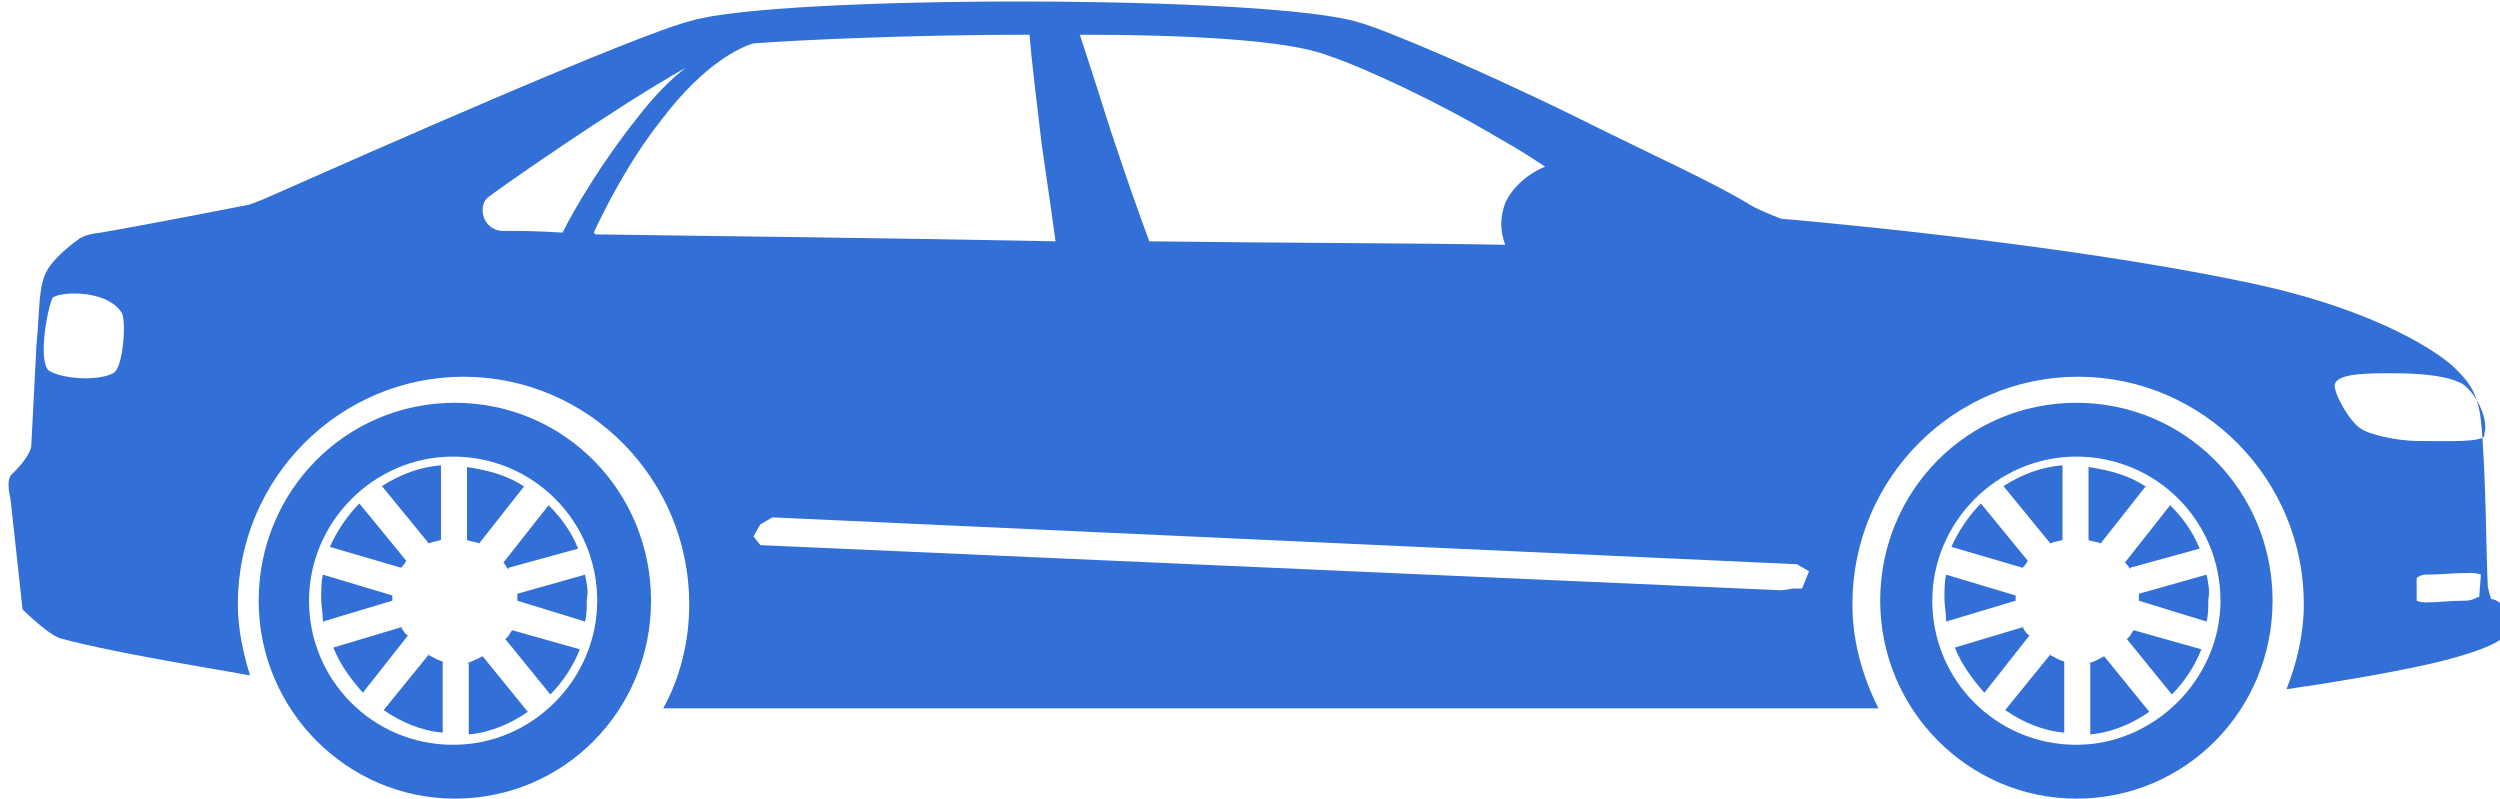<svg xmlns="http://www.w3.org/2000/svg" width="144" height="46" viewBox="0 0 144 46"><path fill="#326fd6" d="m118 37.7c.3.1.5.3.9.4v4.1c-1.2-.1-2.4-.6-3.4-1.3l2.6-3.2m-1.5-1.6l-4 1.2c.4 1 1 1.8 1.7 2.6l2.6-3.3c-.2-.1-.3-.3-.4-.5m1.6-4.8c.2-.1.4-.1.7-.2v-4.3c-1.2.1-2.3.5-3.4 1.2l2.7 3.3m-2 3.3c0-.1 0-.2 0-.3l-4-1.2c-.1.4-.1.9-.1 1.4 0 .4.1.8.1 1.3l4-1.2m.7-2.3l-2.7-3.3c-.7.7-1.3 1.6-1.7 2.5l4.1 1.2c.1-.1.2-.2.3-.4m5.9.4l4-1.1c-.4-1-1-1.8-1.7-2.5l-2.6 3.3c.1.1.2.2.3.4m8.2 1.8c0 6.3-5 11.4-11.3 11.4-6.2 0-11.3-5.1-11.3-11.4 0-6.3 5-11.4 11.3-11.4 6.3 0 11.3 5.1 11.3 11.4m-3 0c0-4.6-3.7-8.3-8.3-8.3s-8.3 3.8-8.3 8.3c0 4.6 3.7 8.3 8.3 8.3 4.5 0 8.3-3.8 8.3-8.3m-.8-1.5l-3.9 1.1c0 .1 0 .2 0 .4l3.9 1.2c.1-.4.1-.8.1-1.3.1-.4 0-.9-.1-1.4m-4.6 3.7l2.6 3.2c.7-.7 1.3-1.6 1.7-2.6l-3.9-1.1c-.1.1-.2.4-.4.5m-2.1 1.4v4.1c1.2-.1 2.4-.6 3.4-1.3l-2.6-3.2c-.2.1-.5.3-.9.4m3.4-10.1c-1-.7-2.1-1-3.4-1.2v4.2c.2.1.5.1.7.2l2.6-3.3m-99 9.7c.3.1.5.3.9.4v4.1c-1.2-.1-2.4-.6-3.4-1.3l2.6-3.2m-1.5-1.6l-4 1.2c.4 1 1 1.8 1.7 2.6l2.6-3.3c-.2-.1-.3-.3-.4-.5m1.6-4.8c.2-.1.4-.1.7-.2v-4.3c-1.2.1-2.3.5-3.4 1.2l2.7 3.3m-2.1 3.3c0-.1 0-.2 0-.3l-4-1.2c-.1.4-.1.9-.1 1.4 0 .4.1.8.1 1.3l4-1.2m.8-2.3l-2.7-3.3c-.7.7-1.3 1.6-1.7 2.5l4.1 1.2c.1-.1.2-.2.3-.4m5.9.4l4-1.1c-.4-1-1-1.8-1.7-2.5l-2.6 3.3c.1.1.1.2.3.4m8.2 1.8c0 6.3-5 11.4-11.3 11.4-6.2 0-11.3-5.1-11.3-11.4 0-6.3 5-11.4 11.3-11.4s11.3 5.1 11.3 11.4m-3.1 0c0-4.6-3.7-8.3-8.3-8.3s-8.3 3.8-8.3 8.3c0 4.6 3.7 8.3 8.3 8.3s8.3-3.8 8.3-8.3m-.7-1.5l-3.9 1.1c0 .1 0 .2 0 .4l3.9 1.2c.1-.4.1-.8.1-1.3.1-.4 0-.9-.1-1.4m-4.6 3.7l2.6 3.2c.7-.7 1.3-1.6 1.7-2.6l-3.9-1.1c-.1.1-.2.4-.4.5m-2.1 1.4v4.1c1.2-.1 2.4-.6 3.4-1.3l-2.6-3.2c-.2.1-.6.3-.9.4m3.4-10.1c-1-.7-2.1-1-3.4-1.2v4.2c.2.1.5.1.7.2l2.6-3.3m114 6.9c-.4-.4-.7-.4-.7-.4s-.1-.2-.2-.7c-.1-1.7-.1-6.6-.4-9.6-.2-1.7-.8-2.3-1.5-3s-4.2-3.3-11.8-4.9c-11.3-2.4-27-3.7-27-3.7s-1.1-.4-1.8-.8c-1.9-1.2-5.9-3-10.3-5.2-4.9-2.4-10.7-4.9-12.2-5.3-4.9-1.6-33.5-1.6-38.5-.1-3.2.8-18.8 7.7-24 10-1.1.5-1.5.6-1.5.6s-5.6 1.1-8.5 1.6c-1 .1-1.3.4-1.3.4s-1.3.9-1.8 1.8c-.5.9-.4 2.2-.6 4.3l-.3 5.8c-.1.6-.8 1.3-1.1 1.6-.4.3-.1 1.4-.1 1.4l.7 6.4c0 0 1.6 1.6 2.3 1.7 2.6.7 6.8 1.4 10.8 2.1-.4-1.3-.7-2.7-.7-4.1 0-7.3 5.9-13.1 13-13.1 7.2 0 13 5.9 13 13.1 0 2.1-.5 4.2-1.5 6h70c-.9-1.8-1.5-3.8-1.5-6 0-7.3 5.9-13.1 13-13.1 7.2 0 13 5.9 13 13.1 0 1.7-.4 3.4-1 4.9 2.8-.4 5.7-.9 8-1.4 4-.9 4.5-1.6 4.5-1.6s.4-1.3.3-1.5m-138-13.7c-.7.4-2.6.4-3.6-.1-.7-.3-.3-3.1.1-4.2.2-.4 3.1-.6 4 .8.3.4.1 3.3-.5 3.5m70-18.3c2.1.7 6.4 2.7 9.9 4.8.9.5 1.7 1 2.6 1.6-1 .4-1.9 1.2-2.3 2.1-.3.8-.3 1.6 0 2.4-5.1-.1-12.6-.1-20.5-.2-.6-1.6-1.4-3.9-2.2-6.3-.7-2.2-1.4-4.4-1.8-5.6 6.2 0 12 .3 14.3 1.2m-47.6 10.1c-1.2-.1-1.4-1.6-.7-2 .5-.4 7.2-5.1 11.3-7.4-.9.7-1.8 1.6-2.8 2.9-2 2.5-3.6 5.2-4.3 6.6-1.4-.1-2.6-.1-3.4-.1m5.2.1c.6-1.3 2-4.1 3.9-6.5 2.5-3.3 4.6-4.2 5.3-4.4 2.6-.2 9.2-.5 15.9-.5.1 1.3.4 3.8.7 6.3.3 2.1.6 4.1.8 5.6-9.9-.2-20-.3-26.5-.4m69 20.4l-.7.1-58.8-2.6-.4-.5.4-.7.7-.4 59 2.7.7.4-.4 1m38.9.5c0 0-.3.2-.7.2-1 0-1.5.1-2.3.1-.3 0-.5-.1-.5-.1v-1.3c0 0 .2-.2.5-.2.9 0 1.6-.1 2.6-.1.4 0 .6.1.6.1l-.1 1.3m.3-9.3c-.1.4-2.4.3-3.8.3-1.3 0-2.9-.4-3.3-.7-.7-.4-1.7-2.3-1.5-2.6.2-.6 1.9-.6 3.3-.6s2.9.1 3.8.5c.7.2 1.8 1.9 1.5 3"/></svg>